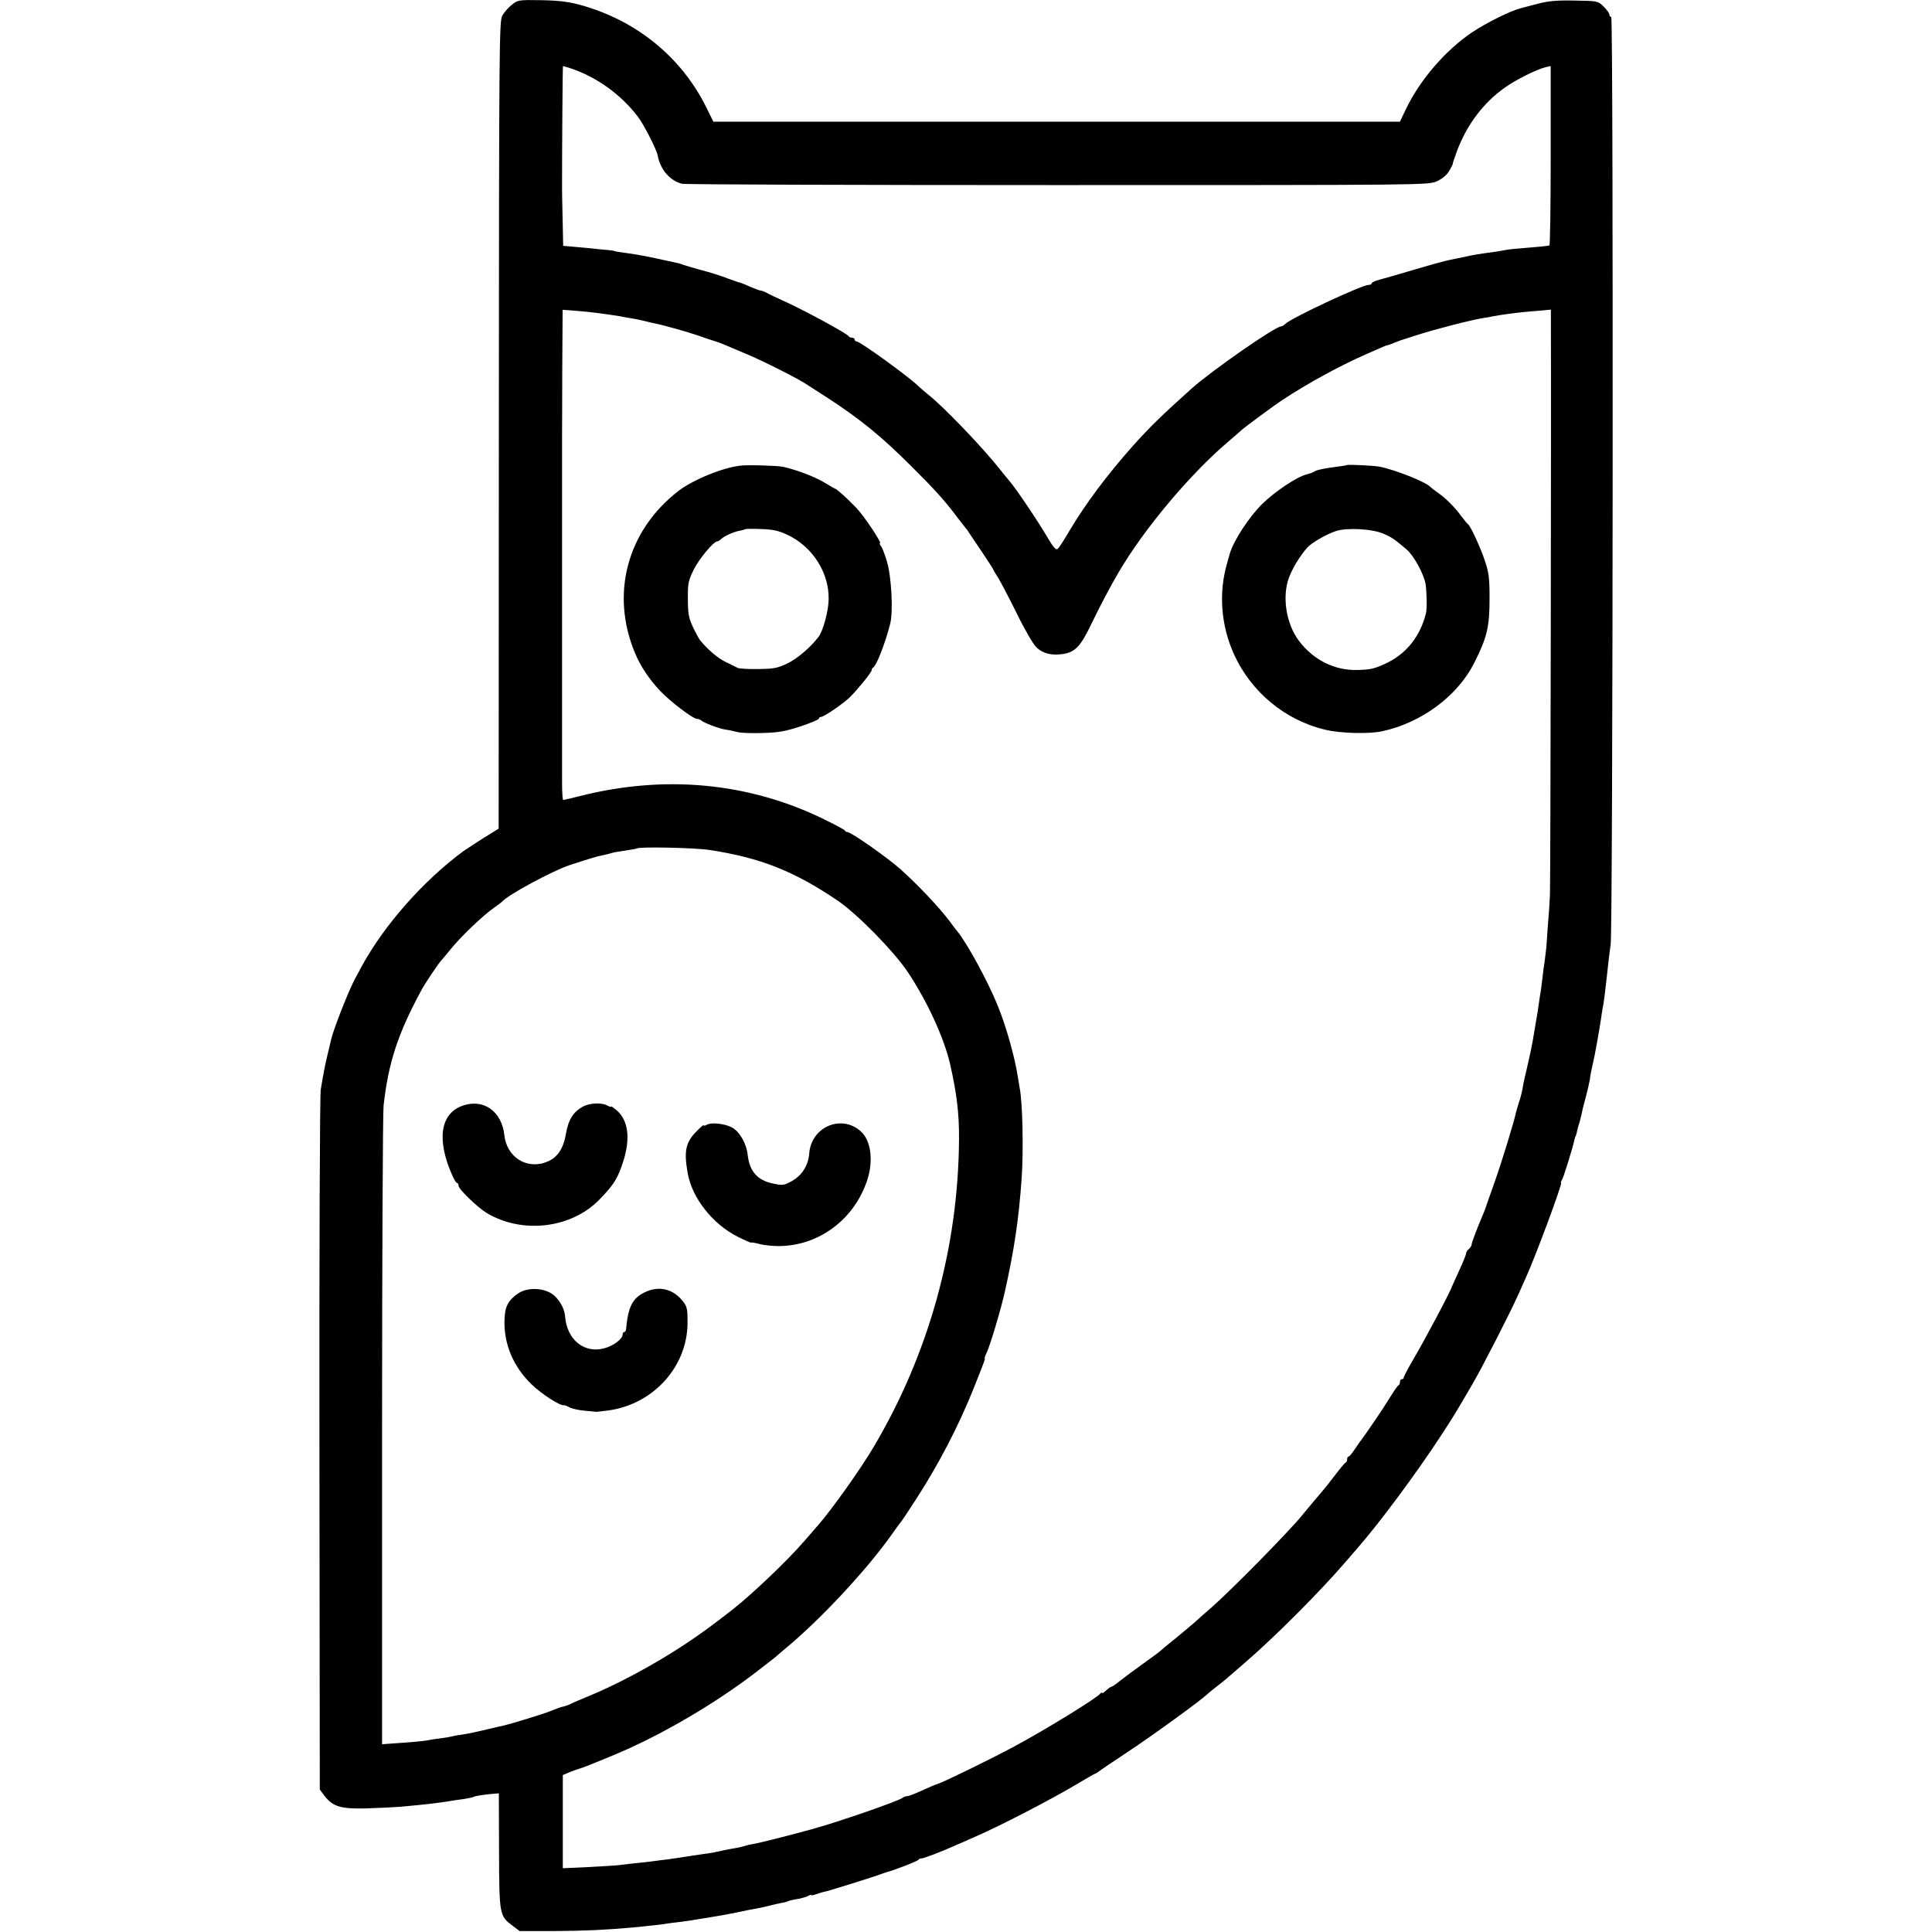 <?xml version="1.0" standalone="no"?>
<!DOCTYPE svg PUBLIC "-//W3C//DTD SVG 20010904//EN"
 "http://www.w3.org/TR/2001/REC-SVG-20010904/DTD/svg10.dtd">
<svg version="1.0" xmlns="http://www.w3.org/2000/svg"
 width="1024pt" height="1024pt" viewBox="0 0 1024 1024"
 preserveAspectRatio="xMidYMid meet">
<g transform="translate(0,1024) scale(0.1,-0.1)"
fill="#000000" stroke="none">
<path d="M2712 10214 c-18 -14 -40 -40 -50 -57 -16 -30 -17 -163 -18 -2170
l-1 -2139 -34 -21 c-42 -25 -140 -89 -154 -99 -213 -158 -416 -388 -537 -608
-13 -25 -29 -54 -35 -65 -32 -58 -116 -270 -128 -325 -2 -8 -10 -44 -19 -80
-15 -64 -19 -84 -36 -185 -5 -27 -8 -873 -7 -1880 l2 -1830 24 -32 c44 -58 85
-71 218 -68 65 2 150 6 188 9 142 13 207 21 260 30 17 3 50 8 75 11 24 4 48 9
52 12 8 4 56 12 108 16 l24 2 1 -305 c1 -341 2 -344 72 -397 l37 -28 185 0
c163 1 270 6 416 19 81 8 167 17 183 21 9 1 42 6 72 9 30 4 78 11 105 16 28 5
66 11 85 14 19 3 68 12 107 20 40 9 87 18 105 21 18 3 49 10 68 15 19 5 47 11
62 14 15 2 31 7 35 9 5 3 25 8 46 11 21 3 47 11 58 16 10 6 19 8 19 6 0 -3 11
-1 25 4 14 5 36 12 48 14 24 5 273 83 297 93 8 3 20 7 25 9 41 10 171 60 173
67 2 4 9 7 16 7 12 0 99 33 171 65 17 7 73 32 125 55 126 55 390 192 518 268
57 34 106 62 108 62 3 0 10 5 17 10 7 6 75 52 152 103 128 84 388 273 425 308
8 8 31 26 50 41 19 15 49 38 65 53 17 14 57 50 90 78 155 134 393 373 522 523
23 27 52 60 64 74 115 130 319 405 446 600 64 98 70 107 168 275 55 95 200
378 243 475 11 25 30 67 42 94 51 113 193 496 184 496 -3 0 0 9 7 21 9 18 56
168 64 209 2 8 4 15 5 15 1 0 3 8 6 17 8 36 10 43 17 63 3 11 8 31 11 45 2 14
12 52 21 85 9 33 18 74 21 90 2 17 6 40 9 53 3 12 7 32 10 45 9 38 34 180 40
222 3 23 8 52 10 65 6 28 11 66 30 240 3 30 9 73 12 95 12 71 15 4915 3 4915
-5 0 -10 6 -10 13 0 7 -14 26 -31 43 -30 29 -32 29 -152 31 -95 2 -139 -2
-197 -17 -41 -11 -82 -22 -91 -24 -55 -14 -183 -78 -259 -129 -140 -95 -275
-252 -349 -407 l-31 -65 -1820 0 -1819 0 -37 75 c-131 266 -370 461 -665 543
-66 18 -115 24 -210 26 -120 2 -125 1 -157 -25z m309 -335 c139 -45 271 -140
361 -259 32 -42 98 -173 104 -204 13 -74 65 -134 129 -150 16 -4 913 -7 1992
-7 1938 0 1964 0 2008 20 29 13 52 32 66 55 11 19 20 36 19 38 -1 2 10 34 24
72 52 136 138 251 251 331 60 43 167 96 217 109 l27 6 0 -475 c0 -261 -3 -476
-7 -476 -19 -4 -54 -7 -127 -13 -44 -3 -91 -8 -105 -11 -14 -3 -40 -7 -59 -10
-83 -11 -119 -17 -161 -27 -25 -5 -58 -12 -73 -15 -15 -2 -96 -24 -180 -49
-84 -25 -171 -50 -194 -56 -24 -6 -43 -15 -43 -20 0 -4 -7 -8 -16 -8 -35 0
-410 -175 -442 -207 -7 -7 -17 -13 -22 -13 -31 0 -366 -233 -475 -330 -159
-143 -220 -202 -312 -305 -136 -153 -250 -306 -334 -447 -28 -48 -56 -92 -63
-97 -9 -8 -23 8 -52 57 -52 89 -169 263 -204 303 -8 9 -28 34 -45 55 -93 119
-305 340 -387 404 -17 14 -41 34 -52 45 -50 49 -307 235 -325 235 -6 0 -11 5
-11 10 0 6 -6 10 -14 10 -8 0 -16 4 -18 8 -5 12 -210 124 -323 177 -55 25
-108 50 -117 56 -10 5 -22 9 -27 9 -4 0 -29 9 -55 20 -25 12 -49 21 -53 22 -5
0 -35 11 -68 23 -33 13 -96 33 -140 44 -44 12 -87 25 -95 28 -18 7 -9 5 -135
32 -55 12 -120 24 -145 27 -54 7 -85 12 -85 14 0 1 -16 3 -35 5 -19 1 -64 6
-100 10 -36 3 -81 7 -100 9 l-35 3 -3 144 c-2 79 -3 151 -3 159 0 229 3 650 5
650 2 0 18 -5 37 -11z m104 -1293 c47 -5 138 -18 160 -22 11 -3 36 -7 55 -10
19 -3 51 -9 70 -14 19 -5 46 -11 60 -14 46 -9 174 -45 235 -66 33 -12 69 -24
80 -27 11 -3 34 -11 50 -18 17 -7 70 -30 118 -50 90 -37 290 -138 331 -168 6
-4 52 -33 101 -65 171 -111 285 -203 444 -362 127 -126 181 -186 251 -280 14
-18 30 -38 35 -45 6 -6 15 -18 20 -27 6 -9 37 -56 70 -104 33 -49 60 -91 60
-94 1 -3 11 -21 24 -40 12 -19 57 -104 99 -189 41 -85 89 -167 105 -182 33
-32 79 -44 137 -36 68 9 97 40 155 161 47 97 97 193 146 276 132 225 372 512
574 685 39 33 72 62 75 65 13 13 171 130 220 162 134 88 297 177 435 238 28
12 64 28 82 36 17 8 33 14 36 14 3 0 18 5 34 12 15 6 30 12 33 13 3 1 43 14
90 29 89 29 290 81 350 90 19 3 44 7 55 10 36 7 119 18 160 22 22 2 64 6 93 8
l52 5 0 -67 c2 -452 -2 -2977 -5 -3037 -2 -44 -7 -116 -11 -160 -3 -44 -7 -96
-8 -115 -2 -19 -6 -53 -9 -75 -4 -22 -9 -62 -12 -90 -3 -27 -7 -59 -9 -70 -2
-11 -7 -40 -10 -65 -3 -25 -8 -54 -10 -65 -2 -11 -7 -40 -11 -65 -4 -25 -9
-54 -11 -65 -2 -11 -6 -32 -9 -47 -3 -16 -13 -58 -21 -95 -9 -38 -18 -77 -20
-88 -5 -35 -13 -67 -24 -100 -6 -18 -12 -41 -15 -51 -10 -50 -78 -271 -115
-374 -22 -63 -42 -119 -44 -125 -1 -5 -7 -21 -13 -35 -34 -80 -63 -156 -63
-166 0 -6 -7 -17 -15 -24 -8 -7 -15 -18 -15 -25 0 -7 -17 -48 -37 -91 -20 -44
-37 -81 -38 -84 -6 -23 -146 -287 -209 -393 -25 -43 -46 -83 -46 -88 0 -5 -4
-9 -10 -9 -5 0 -10 -6 -10 -14 0 -8 -3 -16 -7 -18 -5 -1 -26 -32 -48 -68 -32
-53 -120 -182 -152 -225 -5 -5 -19 -27 -33 -47 -14 -21 -28 -38 -32 -38 -5 0
-8 -6 -8 -14 0 -8 -3 -16 -8 -18 -4 -1 -30 -32 -57 -68 -28 -36 -52 -67 -55
-70 -6 -6 -97 -115 -120 -143 -66 -82 -374 -395 -479 -487 -35 -30 -73 -64
-85 -75 -12 -11 -57 -49 -101 -85 -44 -35 -82 -67 -85 -70 -4 -5 -35 -27 -159
-117 -13 -10 -40 -30 -59 -45 -19 -16 -38 -28 -41 -28 -4 0 -17 -9 -29 -20
-12 -12 -22 -17 -22 -13 0 4 -4 3 -8 -3 -15 -22 -284 -188 -457 -281 -119 -64
-372 -188 -405 -198 -14 -4 -50 -20 -97 -41 -28 -13 -58 -24 -65 -24 -8 0 -18
-4 -23 -8 -21 -18 -349 -131 -485 -168 -154 -42 -288 -75 -310 -78 -14 -2 -32
-6 -40 -9 -8 -3 -28 -8 -45 -11 -16 -3 -41 -7 -55 -10 -14 -3 -37 -8 -52 -11
-15 -4 -41 -8 -58 -10 -43 -6 -102 -15 -126 -19 -12 -2 -45 -7 -75 -11 -30 -3
-65 -8 -79 -10 -14 -2 -54 -7 -90 -10 -36 -4 -78 -9 -95 -11 -16 -2 -89 -6
-161 -10 l-131 -6 0 247 0 247 36 15 c19 8 42 16 50 18 18 4 178 69 256 104
223 101 464 244 662 393 59 45 113 87 119 92 7 6 29 25 50 43 185 151 437 421
569 608 27 39 52 72 55 75 3 3 37 55 76 115 121 187 224 386 304 585 56 141
63 159 59 162 -1 2 3 14 10 27 15 28 77 234 96 321 51 226 75 393 90 606 10
143 5 399 -10 474 -2 14 -7 41 -10 60 -16 106 -62 270 -107 380 -51 127 -164
334 -215 395 -5 6 -22 28 -38 50 -56 75 -167 192 -260 276 -73 65 -264 199
-284 199 -5 0 -11 3 -13 8 -1 4 -52 31 -111 60 -399 195 -845 237 -1296 122
-44 -11 -82 -20 -86 -20 -3 0 -6 39 -6 88 0 48 0 95 0 105 0 9 0 64 0 122 0
58 0 111 0 118 0 6 0 131 0 277 0 146 0 272 0 280 0 8 0 98 0 200 0 102 0 192
0 200 0 8 0 134 0 280 0 146 0 272 0 280 0 8 1 158 1 332 l2 316 56 -4 c32 -3
71 -6 87 -8z m635 -2851 c271 -41 451 -113 682 -270 102 -70 290 -261 366
-372 102 -151 196 -353 228 -494 35 -155 48 -260 47 -399 -4 -574 -161 -1138
-453 -1630 -69 -117 -225 -336 -295 -415 -14 -16 -47 -54 -73 -84 -88 -102
-275 -280 -378 -361 -110 -86 -164 -125 -249 -182 -169 -112 -365 -217 -525
-282 -36 -15 -74 -31 -85 -37 -12 -6 -27 -11 -35 -13 -16 -3 -43 -13 -75 -26
-24 -11 -211 -68 -242 -75 -13 -3 -31 -7 -40 -9 -122 -29 -152 -35 -192 -41
-18 -2 -41 -7 -50 -9 -9 -3 -36 -7 -61 -10 -25 -3 -56 -8 -70 -11 -21 -4 -91
-10 -210 -18 l-25 -2 0 1660 c0 913 4 1689 8 1725 26 230 75 379 200 611 18
35 90 141 107 160 8 9 29 33 46 55 58 72 174 182 234 224 19 13 37 27 40 30
28 35 269 165 360 195 92 30 150 48 170 51 14 3 33 7 42 10 19 6 36 9 102 19
22 3 41 7 42 8 10 10 306 4 384 -8z"/>
<path d="M3925 7772 c-94 -10 -252 -75 -329 -134 -272 -210 -362 -546 -230
-860 29 -70 74 -137 134 -201 51 -54 173 -147 193 -147 7 0 17 -4 23 -8 14
-13 95 -44 129 -49 17 -2 45 -8 63 -13 18 -5 78 -7 135 -5 83 2 120 9 200 35
53 18 97 36 97 41 0 5 5 9 11 9 16 0 121 72 156 107 44 45 113 130 113 141 0
6 4 12 8 14 16 7 63 125 90 231 17 62 7 252 -17 330 -11 38 -25 75 -32 83 -6
8 -9 14 -5 14 13 0 -86 148 -127 190 -46 48 -104 100 -111 100 -2 0 -29 16
-61 35 -51 30 -145 65 -215 81 -31 6 -185 11 -225 6z m247 -366 c134 -62 223
-201 220 -343 -1 -64 -30 -168 -54 -199 -42 -55 -112 -115 -164 -140 -52 -25
-71 -29 -154 -30 -52 -1 -101 2 -110 6 -8 4 -37 19 -63 31 -43 21 -95 65 -135
114 -7 8 -25 41 -40 73 -22 48 -26 71 -26 147 -1 82 2 97 31 156 29 58 105
149 124 149 4 0 14 6 21 13 17 16 66 38 98 44 13 2 26 6 28 8 3 2 41 3 86 1
63 -2 94 -9 138 -30z"/>
<path d="M7138 7775 c-2 -2 -23 -5 -48 -8 -69 -9 -114 -18 -125 -27 -5 -4 -23
-10 -38 -14 -52 -12 -170 -91 -239 -159 -70 -70 -150 -193 -170 -262 -6 -22
-13 -44 -14 -50 -46 -157 -33 -328 36 -482 91 -201 272 -351 485 -401 80 -19
230 -23 300 -8 209 45 399 186 488 361 69 137 82 191 82 345 0 104 -4 137 -24
195 -22 69 -76 185 -89 195 -4 3 -20 22 -36 43 -36 50 -85 98 -127 127 -19 13
-36 27 -39 30 -18 23 -179 88 -265 106 -24 6 -173 13 -177 9z m193 -363 c46
-20 58 -28 124 -84 39 -33 92 -131 101 -184 6 -43 8 -130 2 -154 -31 -125
-106 -217 -214 -267 -61 -28 -80 -32 -148 -34 -120 -4 -234 52 -311 154 -68
90 -91 234 -53 336 20 52 54 108 95 157 24 27 103 73 156 90 59 18 189 11 248
-14z"/>
<path d="M2453 4380 c-119 -41 -140 -179 -57 -367 10 -24 22 -43 26 -43 5 0 8
-6 8 -14 0 -18 99 -114 148 -144 188 -114 449 -84 599 70 78 80 99 115 128
208 37 119 24 211 -35 264 -17 14 -30 24 -30 21 0 -3 -10 -1 -22 6 -29 16 -91
13 -126 -5 -52 -27 -79 -69 -92 -143 -13 -80 -45 -128 -99 -150 -107 -45 -216
23 -228 142 -14 125 -110 193 -220 155z"/>
<path d="M3747 4279 c-9 -6 -17 -7 -17 -3 0 4 -18 -11 -39 -33 -57 -58 -67
-105 -46 -221 23 -132 132 -270 265 -337 38 -19 70 -33 70 -31 0 2 21 -1 48
-8 26 -7 79 -12 117 -10 207 8 388 149 453 354 30 94 19 194 -26 244 -100 106
-273 39 -283 -109 -5 -62 -39 -116 -92 -145 -42 -23 -50 -24 -100 -13 -83 17
-124 65 -134 151 -6 61 -44 126 -85 147 -39 20 -107 27 -131 14z"/>
<path d="M2747 3385 c-53 -36 -71 -69 -73 -139 -5 -127 46 -249 143 -343 53
-52 155 -117 173 -111 3 1 15 -4 28 -11 12 -7 48 -15 80 -18 31 -3 59 -5 62
-6 3 0 31 3 62 7 239 32 420 230 422 462 1 69 -2 87 -20 111 -53 72 -130 91
-208 53 -64 -31 -87 -77 -98 -197 -1 -7 -5 -13 -10 -13 -4 0 -8 -6 -8 -13 0
-23 -45 -58 -93 -72 -108 -32 -202 42 -212 168 -3 38 -24 78 -54 107 -45 44
-141 51 -194 15z"/>
</g>
</svg>

